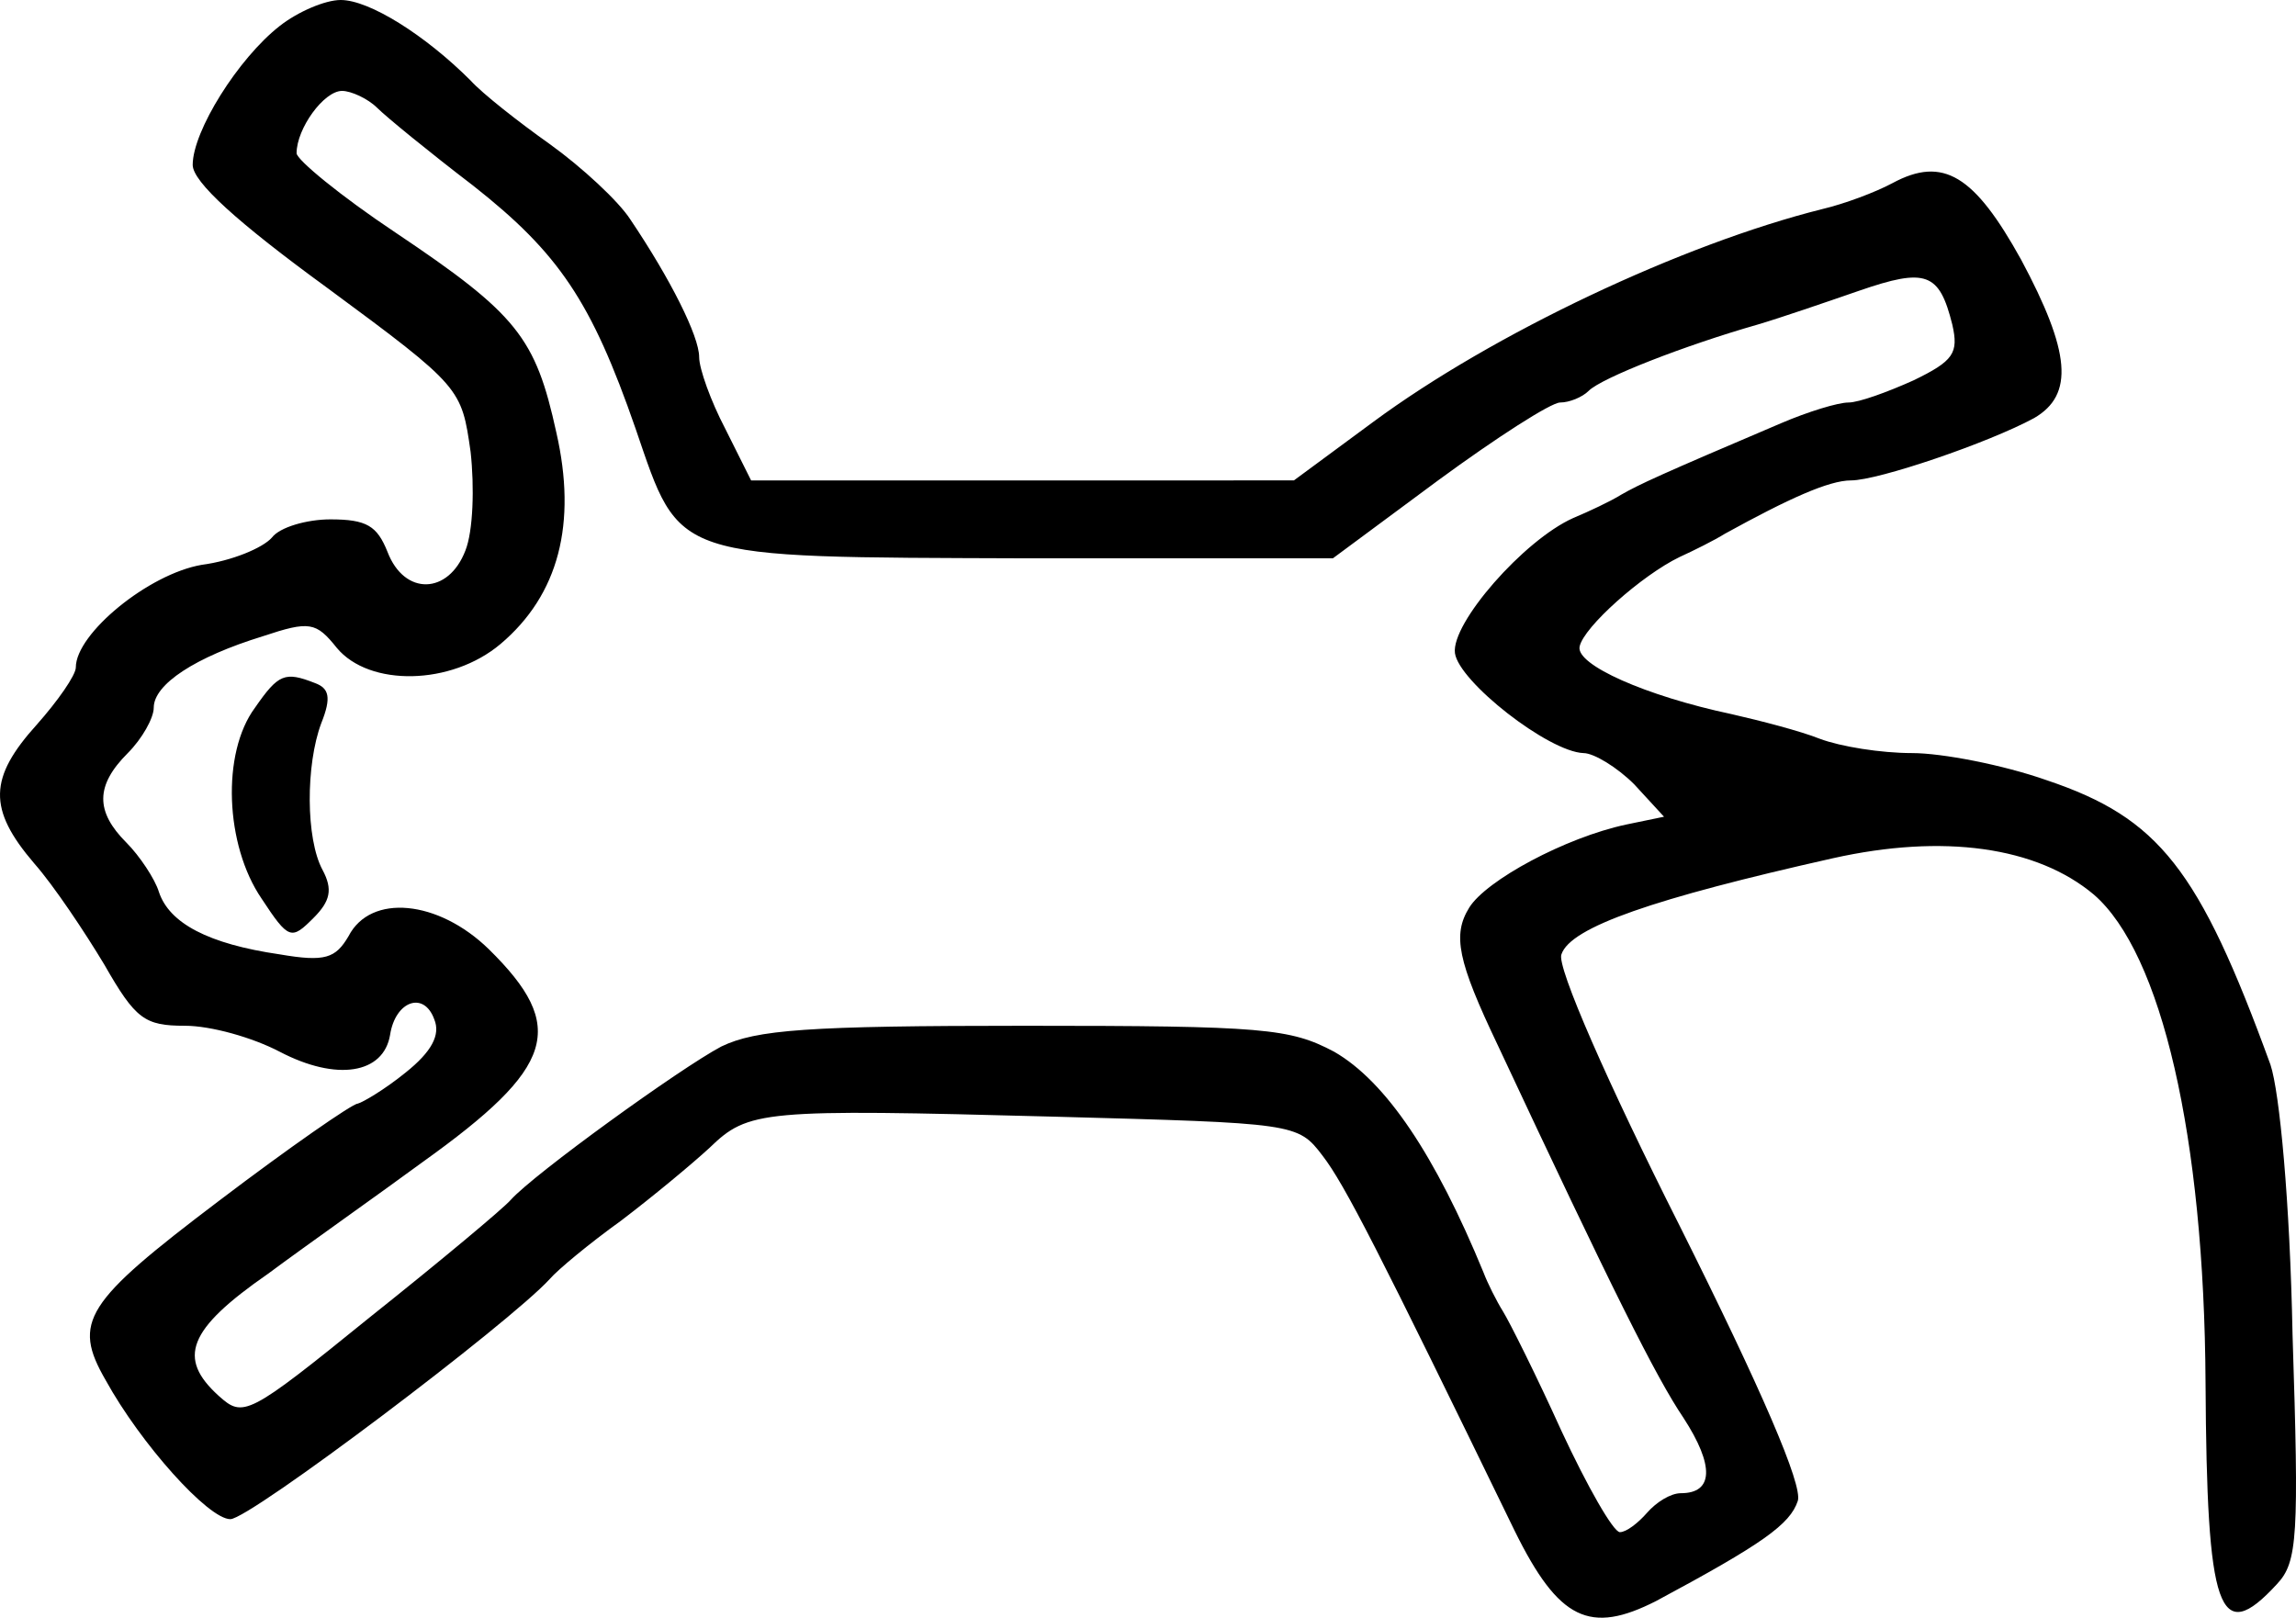 <?xml version="1.0" encoding="UTF-8" standalone="no"?>
<svg
   xmlns:dc="http://purl.org/dc/elements/1.1/"
   xmlns:cc="http://creativecommons.org/ns#"
   xmlns:rdf="http://www.w3.org/1999/02/22-rdf-syntax-ns#"
   xmlns:svg="http://www.w3.org/2000/svg"
   xmlns="http://www.w3.org/2000/svg"
   xmlns:sodipodi="http://sodipodi.sourceforge.net/DTD/sodipodi-0.dtd"
   xmlns:inkscape="http://www.inkscape.org/namespaces/inkscape"
   version="1.0"
   width="176.805pt"
   height="124.591pt"
   viewBox="0 0 176.805 124.591"
   preserveAspectRatio="xMidYMid meet"
   id="svg10"
   sodipodi:docname="F57.svg"
   inkscape:version="0.92.4 (5da689c313, 2019-01-14)">
  <defs
     id="defs14" />
  <sodipodi:namedview
     pagecolor="#ffffff"
     bordercolor="#666666"
     borderopacity="1"
     objecttolerance="10"
     gridtolerance="10"
     guidetolerance="10"
     inkscape:pageopacity="0"
     inkscape:pageshadow="2"
     inkscape:window-width="1920"
     inkscape:window-height="1017"
     id="namedview12"
     showgrid="false"
     fit-margin-top="0"
     fit-margin-left="0"
     fit-margin-right="0"
     fit-margin-bottom="0"
     inkscape:zoom="1.1066176"
     inkscape:cx="0.93216111"
     inkscape:cy="84.120795"
     inkscape:window-x="-8"
     inkscape:window-y="-8"
     inkscape:window-maximized="1"
     inkscape:current-layer="svg10" />
  <g
     transform="matrix(0.1,0,0,-0.1,-11.161,135)"
     id="g8"
     style="fill:#000000;stroke:none">
    <path
       d="m 327,1330 c -32,-25 -67,-81 -67,-107 0,-13 34,-44 104,-95 103,-76 103,-77 110,-126 3,-27 2,-61 -4,-76 -13,-34 -47,-35 -60,-1 -8,20 -16,25 -44,25 -18,0 -39,-6 -45,-14 -7,-8 -31,-18 -54,-21 -41,-7 -97,-53 -97,-79 0,-6 -14,-26 -30,-44 -37,-41 -38,-65 -2,-107 15,-17 39,-53 54,-78 24,-42 31,-47 62,-47 20,0 52,-9 73,-20 44,-23 80,-17 85,13 4,26 26,34 34,12 5,-12 -2,-25 -22,-41 -16,-13 -33,-23 -37,-24 -4,0 -53,-34 -107,-75 -103,-78 -113,-93 -87,-138 27,-49 79,-107 96,-107 15,0 215,151 246,185 6,7 30,27 55,45 25,19 55,44 68,56 30,29 40,30 265,24 186,-5 188,-5 207,-30 17,-22 43,-73 148,-289 34,-69 58,-80 109,-54 82,44 103,59 109,77 4,12 -28,86 -91,212 -55,109 -95,200 -91,209 7,21 71,43 209,74 85,19 157,9 201,-28 52,-45 85,-186 86,-376 1,-176 10,-204 55,-155 16,17 17,37 12,192 -2,103 -10,187 -17,208 -55,151 -86,190 -172,219 -34,12 -81,21 -104,21 -24,0 -55,5 -71,11 -15,6 -46,14 -68,19 -66,14 -120,38 -117,52 3,15 48,55 77,69 11,5 27,13 35,18 49,27 80,41 97,41 21,0 106,29 141,48 31,18 28,51 -10,122 -36,65 -60,80 -99,59 -13,-7 -37,-16 -54,-20 -108,-27 -254,-96 -346,-164 l -61,-45 H 899 690 l -20,40 c -11,21 -20,46 -20,55 0,16 -22,60 -53,106 -9,14 -37,40 -62,58 -24,17 -52,39 -61,49 -35,35 -78,62 -100,62 -12,0 -33,-9 -47,-20 z m 75,-63 c 7,-7 40,-34 74,-60 66,-52 91,-89 125,-187 35,-102 26,-99 301,-100 h 236 l 81,60 c 45,33 87,60 94,60 7,0 17,4 22,9 10,10 74,35 130,51 17,5 52,17 78,26 52,18 62,14 72,-26 5,-22 1,-28 -30,-43 -20,-9 -42,-17 -50,-17 -8,0 -31,-7 -52,-16 -94,-40 -109,-47 -123,-55 -8,-5 -25,-13 -37,-18 -38,-17 -94,-81 -91,-104 3,-22 72,-76 99,-77 8,0 26,-11 39,-24 l 23,-25 -29,-6 c -47,-10 -108,-43 -121,-64 -13,-21 -9,-41 22,-106 88,-188 122,-256 143,-287 24,-37 23,-58 -2,-58 -8,0 -19,-7 -26,-15 -7,-8 -16,-15 -21,-15 -5,0 -25,35 -45,78 -19,42 -40,84 -45,92 -5,8 -12,22 -15,30 -37,90 -75,147 -115,170 -34,18 -54,20 -238,20 -168,0 -207,-3 -234,-16 -32,-17 -144,-98 -162,-118 -5,-6 -54,-47 -108,-90 -95,-77 -98,-78 -117,-61 -32,29 -24,51 38,94 31,23 85,61 119,86 102,73 112,104 51,164 -39,38 -91,43 -108,10 -10,-17 -18,-20 -53,-14 -55,8 -85,24 -93,48 -3,10 -15,28 -25,38 -24,24 -24,44 1,69 11,11 20,27 20,35 0,18 32,39 84,55 36,12 41,11 57,-9 25,-30 88,-29 126,3 45,38 59,93 43,163 -16,73 -30,91 -124,154 -42,28 -76,56 -76,61 0,19 21,48 35,48 7,0 20,-6 27,-13 z"
       id="path4"
       inkscape:connector-curvature="0" />
    <path
       d="m 308,805 c -26,-35 -23,-106 5,-147 21,-32 23,-32 40,-15 13,13 15,22 7,37 -13,24 -13,81 -1,113 8,20 6,27 -5,31 -23,9 -28,7 -46,-19 z"
       id="path6"
       inkscape:connector-curvature="0" />
  </g>
</svg>
